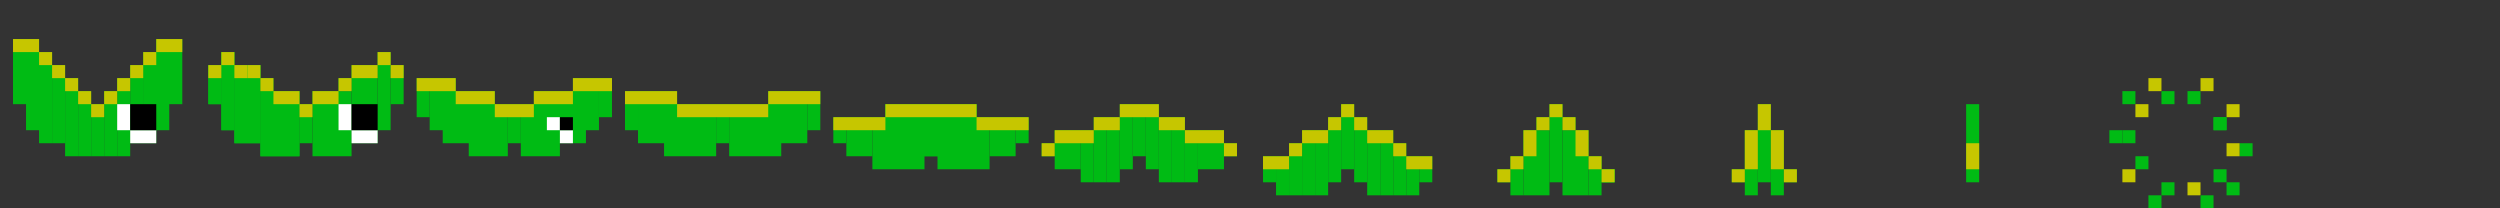 <svg width="192" height="16" viewBox="0 0 192 16" fill="none" xmlns="http://www.w3.org/2000/svg">
<rect x="0" y="0" width="192" height="16" fill="#333333" stroke="none"/>
<rect x="170" y="9" width="1" height="1" fill="#00BB14"/>
<rect x="168" y="7" width="1" height="1" fill="#00BB14"/>
<rect x="169" y="6" width="1" height="1" fill="#C6C600"/>
<rect x="166" y="7" width="1" height="1" fill="#00BB14"/>
<rect x="165" y="6" width="1" height="1" fill="#C6C600"/>
<rect x="171" y="8" width="1" height="1" fill="#C6C600"/>
<rect x="172" y="11" width="1" height="1" fill="#00BB14"/>
<rect x="170" y="9" width="1" height="1" fill="#00BB14"/>
<rect x="171" y="11" width="1" height="1" fill="#C6C600"/>
<rect x="170" y="13" width="1" height="1" fill="#00BB14"/>
<rect x="171" y="14" width="1" height="1" fill="#00BB14"/>
<rect x="168" y="14" width="1" height="1" fill="#C6C600"/>
<rect x="169" y="15" width="1" height="1" fill="#00BB14"/>
<rect x="165" y="15" width="1" height="1" fill="#00BB14"/>
<rect x="166" y="14" width="1" height="1" fill="#00BB14"/>
<rect x="164" y="12" width="1" height="1" fill="#00BB14"/>
<rect x="163" y="13" width="1" height="1" fill="#C6C600"/>
<rect x="163" y="10" width="1" height="1" fill="#00BB14"/>
<rect x="162" y="10" width="1" height="1" fill="#00BB14"/>
<rect x="164" y="8" width="1" height="1" fill="#C6C600"/>
<rect x="163" y="7" width="1" height="1" fill="#00BB14"/>
<rect x="151" y="8" width="1" height="6" fill="#00BB14"/>
<rect x="135" y="8" width="1" height="6" fill="#00BB14"/>
<rect x="136" y="10" width="1" height="5" fill="#00BB14"/>
<rect x="134" y="10" width="1" height="5" fill="#00BB14"/>
<rect x="133" y="13" width="1" height="1" fill="#00BB14"/>
<rect x="137" y="13" width="1" height="1" fill="#00BB14"/>
<rect x="117" y="10" width="2" height="5" fill="#00BB14"/>
<rect x="116" y="12" width="1" height="3" fill="#00BB14"/>
<rect x="119" y="8" width="1" height="6" fill="#00BB14"/>
<rect x="118" y="9" width="1" height="1" fill="#00BB14"/>
<rect x="120" y="10" width="2" height="5" fill="#00BB14"/>
<rect x="122" y="12" width="1" height="3" fill="#00BB14"/>
<rect x="123" y="13" width="1" height="1" fill="#00BB14"/>
<rect x="123" y="13" width="1" height="1" fill="#00BB14"/>
<rect x="123" y="13" width="1" height="1" fill="#00BB14"/>
<rect x="115" y="13" width="1" height="1" fill="#00BB14"/>
<rect x="120" y="9" width="1" height="1" fill="#00BB14"/>
<rect x="103" y="8" width="1" height="5" fill="#00BB14"/>
<rect x="104" y="9" width="1" height="5" fill="#00BB14"/>
<rect x="105" y="10" width="1" height="5" fill="#00BB14"/>
<rect x="106" y="10" width="1" height="5" fill="#00BB14"/>
<rect x="107" y="11" width="1" height="4" fill="#00BB14"/>
<rect x="108" y="12" width="1" height="3" fill="#00BB14"/>
<rect x="109" y="12" width="1" height="2" fill="#00BB14"/>
<rect width="1" height="5" transform="matrix(-1 0 0 1 103 9)" fill="#00BB14"/>
<rect width="1" height="5" transform="matrix(-1 0 0 1 102 10)" fill="#00BB14"/>
<rect width="1" height="5" transform="matrix(-1 0 0 1 101 10)" fill="#00BB14"/>
<rect width="1" height="4" transform="matrix(-1 0 0 1 100 11)" fill="#00BB14"/>
<rect width="1" height="3" transform="matrix(-1 0 0 1 99 12)" fill="#00BB14"/>
<rect width="1" height="2" transform="matrix(-1 0 0 1 98 12)" fill="#00BB14"/>
<rect x="87" y="8" width="1" height="4" fill="#00BB14"/>
<rect x="88" y="8" width="1" height="5" fill="#00BB14"/>
<rect x="89" y="9" width="1" height="5" fill="#00BB14"/>
<rect x="90" y="9" width="1" height="5" fill="#00BB14"/>
<rect x="91" y="10" width="1" height="4" fill="#00BB14"/>
<rect x="92" y="10" width="2" height="3" fill="#00BB14"/>
<rect x="94" y="11" width="1" height="1" fill="#00BB14"/>
<rect width="1" height="5" transform="matrix(-1 0 0 1 87 8)" fill="#00BB14"/>
<rect width="1" height="5" transform="matrix(-1 0 0 1 86 9)" fill="#00BB14"/>
<rect width="1" height="5" transform="matrix(-1 0 0 1 85 9)" fill="#00BB14"/>
<rect width="1" height="4" transform="matrix(-1 0 0 1 84 10)" fill="#00BB14"/>
<rect width="2" height="3" transform="matrix(-1 0 0 1 83 10)" fill="#00BB14"/>
<rect width="1" height="1" transform="matrix(-1 0 0 1 81 11)" fill="#00BB14"/>
<rect x="68" y="8" width="7" height="4" fill="#00BB14"/>
<rect x="67" y="9" width="4" height="4" fill="#00BB14"/>
<rect x="65" y="9" width="2" height="3" fill="#00BB14"/>
<rect x="64" y="9" width="1" height="2" fill="#00BB14"/>
<rect width="7" height="4" transform="matrix(-1 0 0 1 75 8)" fill="#00BB14"/>
<rect width="4" height="4" transform="matrix(-1 0 0 1 76 9)" fill="#00BB14"/>
<rect width="2" height="3" transform="matrix(-1 0 0 1 78 9)" fill="#00BB14"/>
<rect width="1" height="2" transform="matrix(-1 0 0 1 79 9)" fill="#00BB14"/>
<rect x="51" y="8" width="4" height="4" fill="#00BB14"/>
<rect x="49" y="7" width="3" height="4" fill="#00BB14"/>
<rect x="48" y="7" width="1" height="3" fill="#00BB14"/>
<rect width="4" height="4" transform="matrix(-1 0 0 1 60 8)" fill="#00BB14"/>
<rect width="3" height="4" transform="matrix(-1 0 0 1 62 7)" fill="#00BB14"/>
<rect width="1" height="3" transform="matrix(-1 0 0 1 63 7)" fill="#00BB14"/>
<rect x="55" y="8" width="1" height="3" fill="#00BB14"/>
<rect x="40" y="8" width="3" height="4" fill="#00BB14"/>
<rect x="41" y="7" width="4" height="4" fill="#00BB14"/>
<rect x="44" y="6" width="2" height="4" fill="#00BB14"/>
<rect x="46" y="6" width="1" height="3" fill="#00BB14"/>
<rect width="3" height="4" transform="matrix(-1 0 0 1 39 8)" fill="#00BB14"/>
<rect width="4" height="4" transform="matrix(-1 0 0 1 38 7)" fill="#00BB14"/>
<rect width="2" height="4" transform="matrix(-1 0 0 1 35 6)" fill="#00BB14"/>
<rect width="1" height="3" transform="matrix(-1 0 0 1 33 6)" fill="#00BB14"/>
<rect x="39" y="8" width="1" height="3" fill="#00BB14"/>
<rect x="20" y="6" width="1" height="1" fill="#00BB14"/>
<rect x="20" y="7" width="3" height="5" fill="#00BB14"/>
<rect x="18" y="5" width="2" height="6" fill="#00BB14"/>
<rect x="17" y="4" width="1" height="6" fill="#00BB14"/>
<rect x="16" y="5" width="1" height="3" fill="#00BB14"/>
<rect x="20" y="7" width="3" height="5" fill="#00BB14"/>
<rect x="18" y="5" width="2" height="6" fill="#00BB14"/>
<rect x="17" y="4" width="1" height="6" fill="#00BB14"/>
<rect x="16" y="5" width="1" height="3" fill="#00BB14"/>
<rect width="3" height="5" transform="matrix(-1 0 0 1 27 7)" fill="#00BB14"/>
<rect width="2" height="6" transform="matrix(-1 0 0 1 29 5)" fill="#00BB14"/>
<rect width="1" height="6" transform="matrix(-1 0 0 1 30 4)" fill="#00BB14"/>
<rect width="1" height="3" transform="matrix(-1 0 0 1 31 5)" fill="#00BB14"/>
<rect x="26" y="6" width="1" height="1" fill="#00BB14"/>
<rect x="23" y="8" width="1" height="3" fill="#00BB14"/>
<rect x="1" y="3" width="2" height="5" fill="#00BB14"/>
<rect x="2" y="4" width="2" height="6" fill="#00BB14"/>
<rect x="3" y="5" width="1" height="6" fill="#00BB14"/>
<rect x="4" y="5" width="1" height="6" fill="#00BB14"/>
<rect x="5" y="6" width="1" height="6" fill="#00BB14"/>
<rect x="6" y="7" width="1" height="5" fill="#00BB14"/>
<rect width="2" height="5" transform="matrix(-1 0 0 1 14 3)" fill="#00BB14"/>
<rect width="2" height="6" transform="matrix(-1 0 0 1 13 4)" fill="#00BB14"/>
<rect width="1" height="6" transform="matrix(-1 0 0 1 12 5)" fill="#00BB14"/>
<rect width="1" height="6" transform="matrix(-1 0 0 1 11 5)" fill="#00BB14"/>
<rect width="1" height="6" transform="matrix(-1 0 0 1 10 6)" fill="#00BB14"/>
<rect width="1" height="5" transform="matrix(-1 0 0 1 9 7)" fill="#00BB14"/>
<rect x="7" y="8" width="1" height="4" fill="#00BB14"/>
<rect x="151" y="11" width="1" height="2" fill="#C6C600"/>
<rect x="135" y="8" width="1" height="2" fill="#C6C600"/>
<rect x="136" y="10" width="1" height="3" fill="#C6C600"/>
<rect x="137" y="13" width="1" height="1" fill="#C6C600"/>
<rect width="1" height="3" transform="matrix(-1 0 0 1 135 10)" fill="#C6C600"/>
<rect width="1" height="1" transform="matrix(-1 0 0 1 134 13)" fill="#C6C600"/>
<rect x="123" y="13" width="1" height="1" fill="#C6C600"/>
<rect x="122" y="12" width="1" height="1" fill="#C6C600"/>
<rect x="121" y="10" width="1" height="2" fill="#C6C600"/>
<rect x="120" y="9" width="1" height="1" fill="#C6C600"/>
<rect x="119" y="8" width="1" height="1" fill="#C6C600"/>
<rect x="118" y="9" width="1" height="1" fill="#C6C600"/>
<rect x="117" y="10" width="1" height="2" fill="#C6C600"/>
<rect x="116" y="12" width="1" height="1" fill="#C6C600"/>
<rect x="115" y="13" width="1" height="1" fill="#C6C600"/>
<rect x="108" y="12" width="2" height="1" fill="#C6C600"/>
<rect x="107" y="11" width="1" height="1" fill="#C6C600"/>
<rect x="105" y="10" width="2" height="1" fill="#C6C600"/>
<rect x="104" y="9" width="1" height="1" fill="#C6C600"/>
<rect x="103" y="8" width="1" height="1" fill="#C6C600"/>
<rect x="102" y="9" width="1" height="1" fill="#C6C600"/>
<rect x="100" y="10" width="2" height="1" fill="#C6C600"/>
<rect x="99" y="11" width="1" height="1" fill="#C6C600"/>
<rect x="97" y="12" width="2" height="1" fill="#C6C600"/>
<rect x="94" y="11" width="1" height="1" fill="#C6C600"/>
<rect x="91" y="10" width="3" height="1" fill="#C6C600"/>
<rect x="89" y="9" width="2" height="1" fill="#C6C600"/>
<rect x="86" y="8" width="3" height="1" fill="#C6C600"/>
<rect x="84" y="9" width="2" height="1" fill="#C6C600"/>
<rect x="81" y="10" width="3" height="1" fill="#C6C600"/>
<rect x="80" y="11" width="1" height="1" fill="#C6C600"/>
<rect x="75" y="9" width="4" height="1" fill="#C6C600"/>
<rect x="68" y="8" width="7" height="1" fill="#C6C600"/>
<rect x="64" y="9" width="4" height="1" fill="#C6C600"/>
<rect x="59" y="7" width="4" height="1" fill="#C6C600"/>
<rect x="52" y="8" width="7" height="1" fill="#C6C600"/>
<rect x="48" y="7" width="4" height="1" fill="#C6C600"/>
<rect x="44" y="6" width="3" height="1" fill="#C6C600"/>
<rect x="41" y="7" width="3" height="1" fill="#C6C600"/>
<rect x="38" y="8" width="3" height="1" fill="#C6C600"/>
<rect x="35" y="7" width="3" height="1" fill="#C6C600"/>
<rect x="32" y="6" width="3" height="1" fill="#C6C600"/>
<rect x="30" y="5" width="1" height="1" fill="#C6C600"/>
<rect x="29" y="4" width="1" height="1" fill="#C6C600"/>
<rect x="27" y="5" width="2" height="1" fill="#C6C600"/>
<rect x="26" y="6" width="1" height="1" fill="#C6C600"/>
<rect x="24" y="7" width="2" height="1" fill="#C6C600"/>
<rect x="23" y="8" width="1" height="1" fill="#C6C600"/>
<rect x="21" y="7" width="2" height="1" fill="#C6C600"/>
<rect x="20" y="6" width="1" height="1" fill="#C6C600"/>
<rect x="18" y="5" width="1" height="1" fill="#C6C600"/>
<rect x="19" y="5" width="1" height="1" fill="#C6C600"/>
<rect x="17" y="4" width="1" height="1" fill="#C6C600"/>
<rect x="16" y="5" width="1" height="1" fill="#C6C600"/>
<rect x="12" y="3" width="2" height="1" fill="#C6C600"/>
<rect x="11" y="4" width="1" height="1" fill="#C6C600"/>
<rect x="10" y="5" width="1" height="1" fill="#C6C600"/>
<rect x="9" y="6" width="1" height="1" fill="#C6C600"/>
<rect x="8" y="7" width="1" height="1" fill="#C6C600"/>
<rect x="7" y="8" width="1" height="1" fill="#C6C600"/>
<rect x="6" y="7" width="1" height="1" fill="#C6C600"/>
<rect x="5" y="6" width="1" height="1" fill="#C6C600"/>
<rect x="4" y="5" width="1" height="1" fill="#C6C600"/>
<rect x="3" y="4" width="1" height="1" fill="#C6C600"/>
<rect x="1" y="3" width="2" height="1" fill="#C6C600"/>
<rect x="9" y="8" width="1" height="2" fill="white"/>
<rect x="10" y="10" width="2" height="1" fill="white"/>
<rect x="10" y="8" width="2" height="2" fill="black"/>
<rect x="26" y="8" width="1" height="2" fill="white"/>
<rect x="27" y="10" width="2" height="1" fill="white"/>
<rect x="27" y="8" width="2" height="2" fill="black"/>
<rect x="42" y="9" width="1" height="1" fill="white"/>
<rect x="43" y="10" width="1" height="1" fill="white"/>
<rect x="43" y="9" width="1" height="1" fill="black"/>
</svg>
